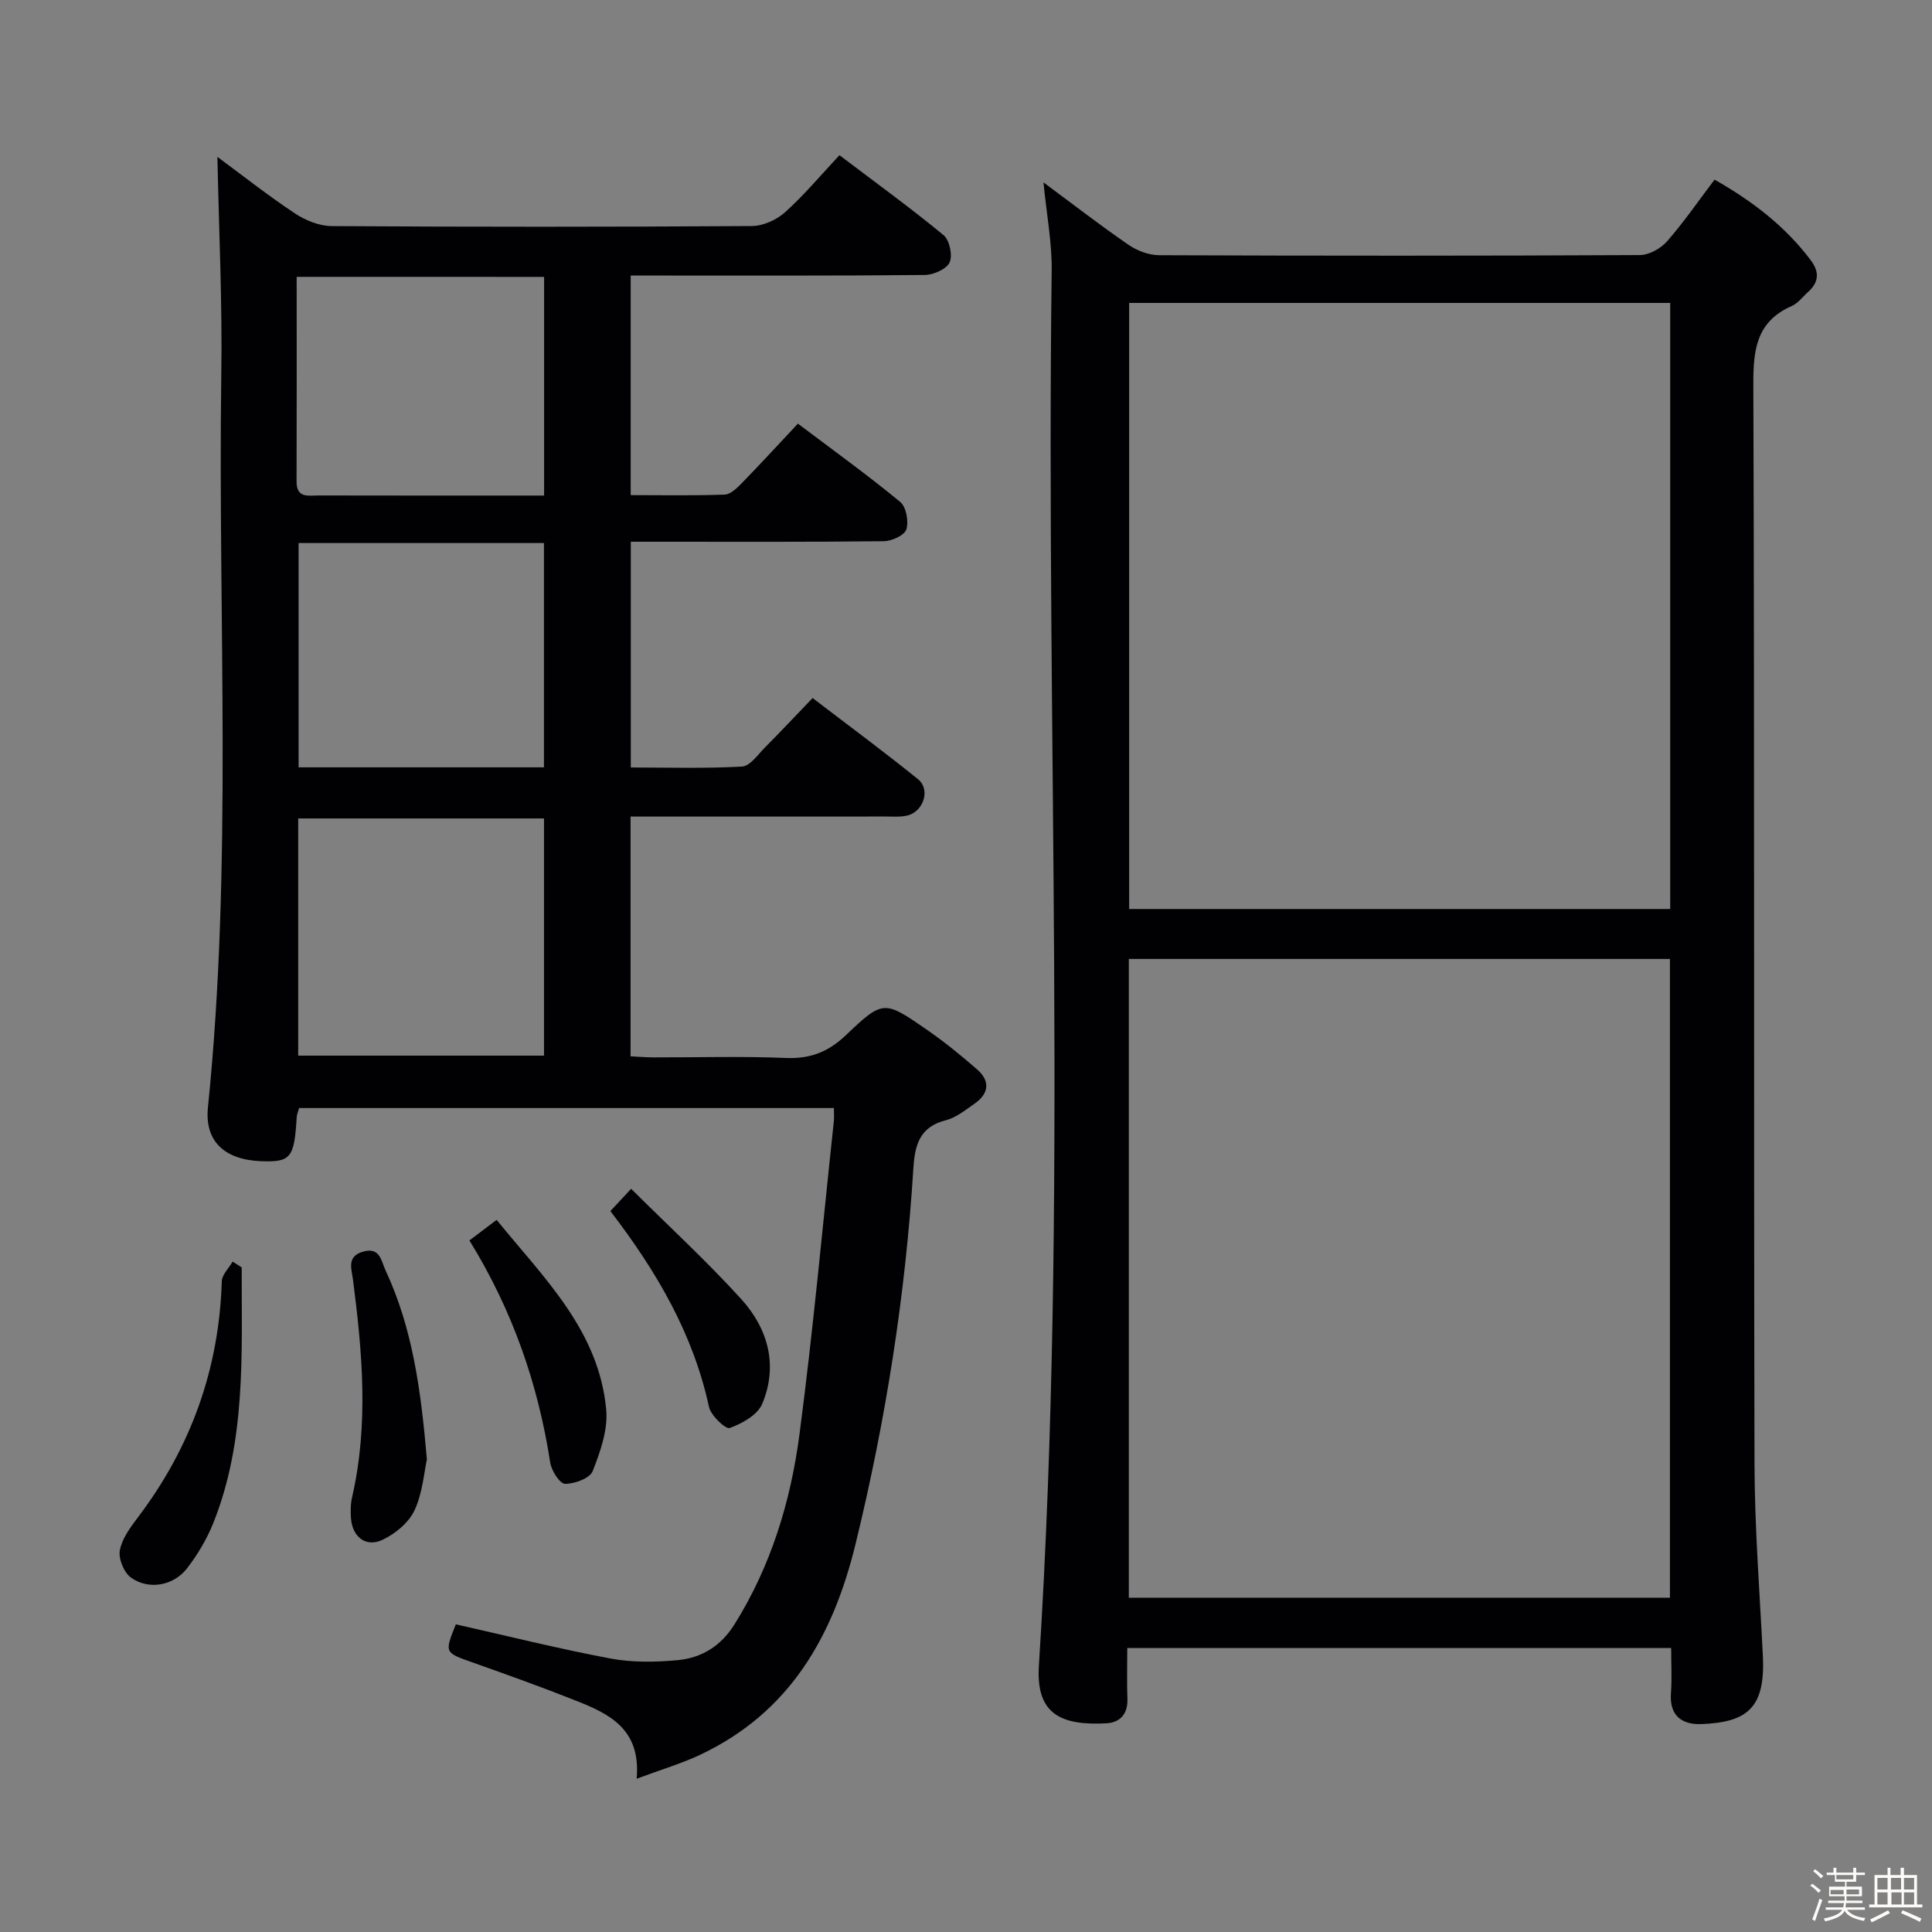 <svg enable-background="new 0 0 400 400" viewBox="0 0 400 400" xmlns="http://www.w3.org/2000/svg"><rect x="0" y="0" width="400" height="400" fill="#808080" stroke="none"/><path d="m374.8 390.4.4-.4c.7.5 1.3 1 1.8 1.4l-.5.5c-.5-.6-1.1-1.1-1.7-1.5zm1 7.3-.6-.3c.5-1.4 1.1-2.8 1.5-4.3.2.1.4.2.6.3-.5 1.3-1 2.8-1.5 4.3zm-.4-10.3.4-.4c.4.3 1 .8 1.7 1.4l-.5.5c-.4-.5-1-1-1.6-1.5zm2.5.3h1.7v-1h.6v1h3.5v-1h.6v1h1.8v.5h-1.8v1.4h-2v1h3.2v2h-3.2v.9h3.3v.5h-3.4c0 .3-.1.6-.1.9h4v.5h-3.7c.7.9 1.9 1.5 3.8 1.7-.1.2-.2.4-.3.6-2.1-.4-3.5-1.1-4-2.1-.4 1-1.8 1.7-4 2.2-.1-.2-.2-.4-.3-.6 2.1-.4 3.4-1 3.8-1.8h-3.4v-.5h3.6c.1-.3.1-.6.2-.9h-3.3v-.5h3.4c0-.3 0-.6 0-.9h-3.2v-2h3.3v-1h-2.1v-1.4h-1.7v-.5zm1.1 3.5v1h2.7c0-.3 0-.4 0-.4 0-.1 0-.2 0-.2 0-.1 0-.2 0-.3h-2.7zm1.2-3v.9h3.5v-.9zm4.7 3h-2.6v.6.4h2.6z" fill="#fcfbfa"/><path d="m393.6 386.7h.6v1.5h2.7v6.1h1.1v.6h-11v-.6h1.1v-6.1h2.7v-1.5h.6v1.5h2.1v-1.5zm-2.7 8.8.4.6c-1.2.6-2.5 1.3-3.8 1.9-.1-.2-.2-.4-.3-.6 1.2-.6 2.5-1.2 3.7-1.9zm-2.2-6.7v2.4h2.1v-2.4zm0 3v2.5h2.1v-2.5zm2.8-3v2.4h2.1v-2.4zm.1 3v2.5h2.1v-2.5h-2.2zm5.9 6.1c-1.4-.7-2.7-1.3-3.9-1.8l.3-.6c1.5.6 2.7 1.2 3.9 1.7zm-1.2-9.1h-2.1v2.4h2.1zm-2.1 3v2.5h2.1v-2.5z" fill="#fcfbfa"/><g fill="#010104"><path d="m45.01 32.48c5.04 3.72 10.39 7.94 16.03 11.69 2.19 1.45 5.06 2.63 7.63 2.64 29 .18 58 .18 86.99-.01 2.32-.02 5.1-1.26 6.86-2.84 3.94-3.54 7.36-7.64 11.28-11.83 7.67 5.81 14.79 10.97 21.55 16.55 1.24 1.02 1.92 4.19 1.26 5.64-.64 1.4-3.34 2.59-5.14 2.61-18.33.19-36.66.11-55 .12-1.82 0-3.65 0-5.89 0v45.46c6.56 0 13.01.13 19.46-.11 1.23-.05 2.58-1.38 3.58-2.41 3.83-3.93 7.54-7.98 11.58-12.28 7.52 5.67 14.53 10.72 21.18 16.21 1.24 1.03 1.79 4.03 1.27 5.69-.38 1.21-3.01 2.42-4.65 2.44-15.5.18-31 .11-46.5.11-1.82 0-3.64 0-5.9 0v46.74c7.54 0 15.3.24 23.02-.19 1.69-.1 3.33-2.53 4.84-4.04 3.17-3.18 6.24-6.47 9.78-10.15 7.49 5.74 14.81 11.12 21.85 16.83 2.6 2.11 1.12 6.67-2.22 7.49-1.42.35-2.98.21-4.48.21-17.48.01-34.96.01-52.84.01v49.64c1.47.07 3.06.21 4.64.22 9.17.02 18.34-.26 27.49.12 5.04.21 8.77-1.22 12.43-4.7 7.72-7.35 7.96-7.24 16.64-1.25 3.69 2.55 7.19 5.38 10.57 8.34 2.71 2.37 2.45 4.98-.52 7.05-1.9 1.33-3.85 2.92-6.02 3.47-5.45 1.39-6.38 5.19-6.68 10-1.64 26.25-5.72 52.11-11.96 77.69-4.68 19.2-13.65 34.95-32.23 43.69-3.84 1.81-7.97 3.02-13.1 4.94.93-10.27-5.65-13.42-12.48-16.13-7.1-2.82-14.3-5.4-21.5-7.95-5.8-2.06-5.83-1.97-3.45-7.89 10.65 2.4 21.25 5.05 31.97 7.07 4.51.85 9.32.78 13.92.35 4.95-.46 8.96-2.88 11.79-7.4 7.57-12.09 11.63-25.45 13.46-39.34 2.84-21.56 4.8-43.24 7.12-64.87.08-.79.01-1.59.01-2.7-37.07 0-73.82 0-110.72 0-.17.63-.46 1.24-.5 1.88-.5 8.47-1.22 9.36-7.4 9.12-7.5-.29-11.69-4.09-10.98-11.12 5.13-50.35 2.07-100.83 2.76-151.25.25-15.14-.49-30.25-.8-45.56zm16.73 186.08h50.89c0-16.59 0-32.81 0-49.11-17.13 0-33.96 0-50.89 0zm50.88-59.69c0-15.72 0-30.95 0-46.44-17.05 0-33.8 0-50.8 0v46.44zm-51.2-101.55c0 14.45.03 28.4-.02 42.36-.01 3.55 2.47 2.89 4.52 2.9 13.65.03 27.29.02 40.94.02h5.79c0-15.53 0-30.28 0-45.27-17.03-.01-33.77-.01-51.23-.01z"/><path d="m346 341.2c-37.77 0-74.87 0-112.61 0 0 3.65-.1 7.11.03 10.56.11 3.14-1.58 4.88-4.35 5.03-9.52.51-14.61-1.98-13.98-11.92 6.13-96.2 1.42-192.49 2.65-288.72.08-5.89-1.06-11.79-1.7-18.39 6.18 4.58 11.81 8.94 17.66 12.96 1.78 1.22 4.19 2.11 6.32 2.12 33.16.13 66.32.14 99.48-.03 1.92-.01 4.33-1.35 5.64-2.84 3.48-3.97 6.49-8.36 9.84-12.78 7.86 4.46 14.63 9.66 19.92 16.69 1.83 2.43 1.69 4.56-.56 6.57-1.12 1-2.08 2.34-3.39 2.91-7.26 3.21-7.97 8.95-7.94 16.17.26 74.48.07 148.97.24 223.45.03 13.29 1.08 26.58 1.73 39.86.53 10.74-3.18 13.74-12.71 14.11-3.98.16-6.66-1.68-6.32-6.36.22-2.96.05-5.95.05-9.39zm-.26-10.41c0-44.29 0-88.18 0-132.25-37.45 0-74.63 0-112.03 0v132.25zm-111.96-268.07v125.48h112.02c0-41.98 0-83.57 0-125.48-37.26 0-74.34 0-112.02 0z"/><path d="m88.38 302.16c-.58 2.63-.87 6.91-2.56 10.54-1.19 2.55-4 4.87-6.64 6.11-3.43 1.61-6.21-.6-6.51-4.42-.12-1.48-.09-3.03.24-4.47 3.44-15.02 2.11-30.02.16-45.06-.27-2.08-1.35-4.73 2.08-5.72 3.56-1.03 3.79 1.99 4.66 3.85 5.57 11.91 7.34 24.69 8.57 39.17z"/><path d="m50.04 262.4c-.03 17.85.96 35.83-5.88 52.93-1.33 3.32-3.24 6.53-5.43 9.37-2.79 3.63-7.96 4.55-11.62 1.92-1.45-1.04-2.62-3.9-2.3-5.63.45-2.44 2.17-4.77 3.75-6.85 10.96-14.47 16.8-30.69 17.36-48.86.04-1.38 1.46-2.72 2.24-4.08.63.41 1.26.81 1.88 1.2z"/><path d="m97.19 256.82c1.95-1.47 3.51-2.66 5.63-4.26 9.73 12 21.17 22.84 22.69 39.29.38 4.16-1.22 8.71-2.8 12.73-.59 1.49-3.75 2.65-5.72 2.63-1.08-.01-2.82-2.71-3.07-4.38-2.51-16.22-7.75-31.44-16.73-46.01z"/><path d="m126.37 250.74c1.41-1.51 2.53-2.71 4.3-4.61 7.91 7.86 15.71 15.03 22.81 22.85 5.55 6.12 7.66 13.75 4.32 21.69-.96 2.28-4.16 4.06-6.72 4.98-.85.31-3.9-2.58-4.29-4.36-3.27-15.09-10.78-27.99-20.42-40.55z"/></g></svg>